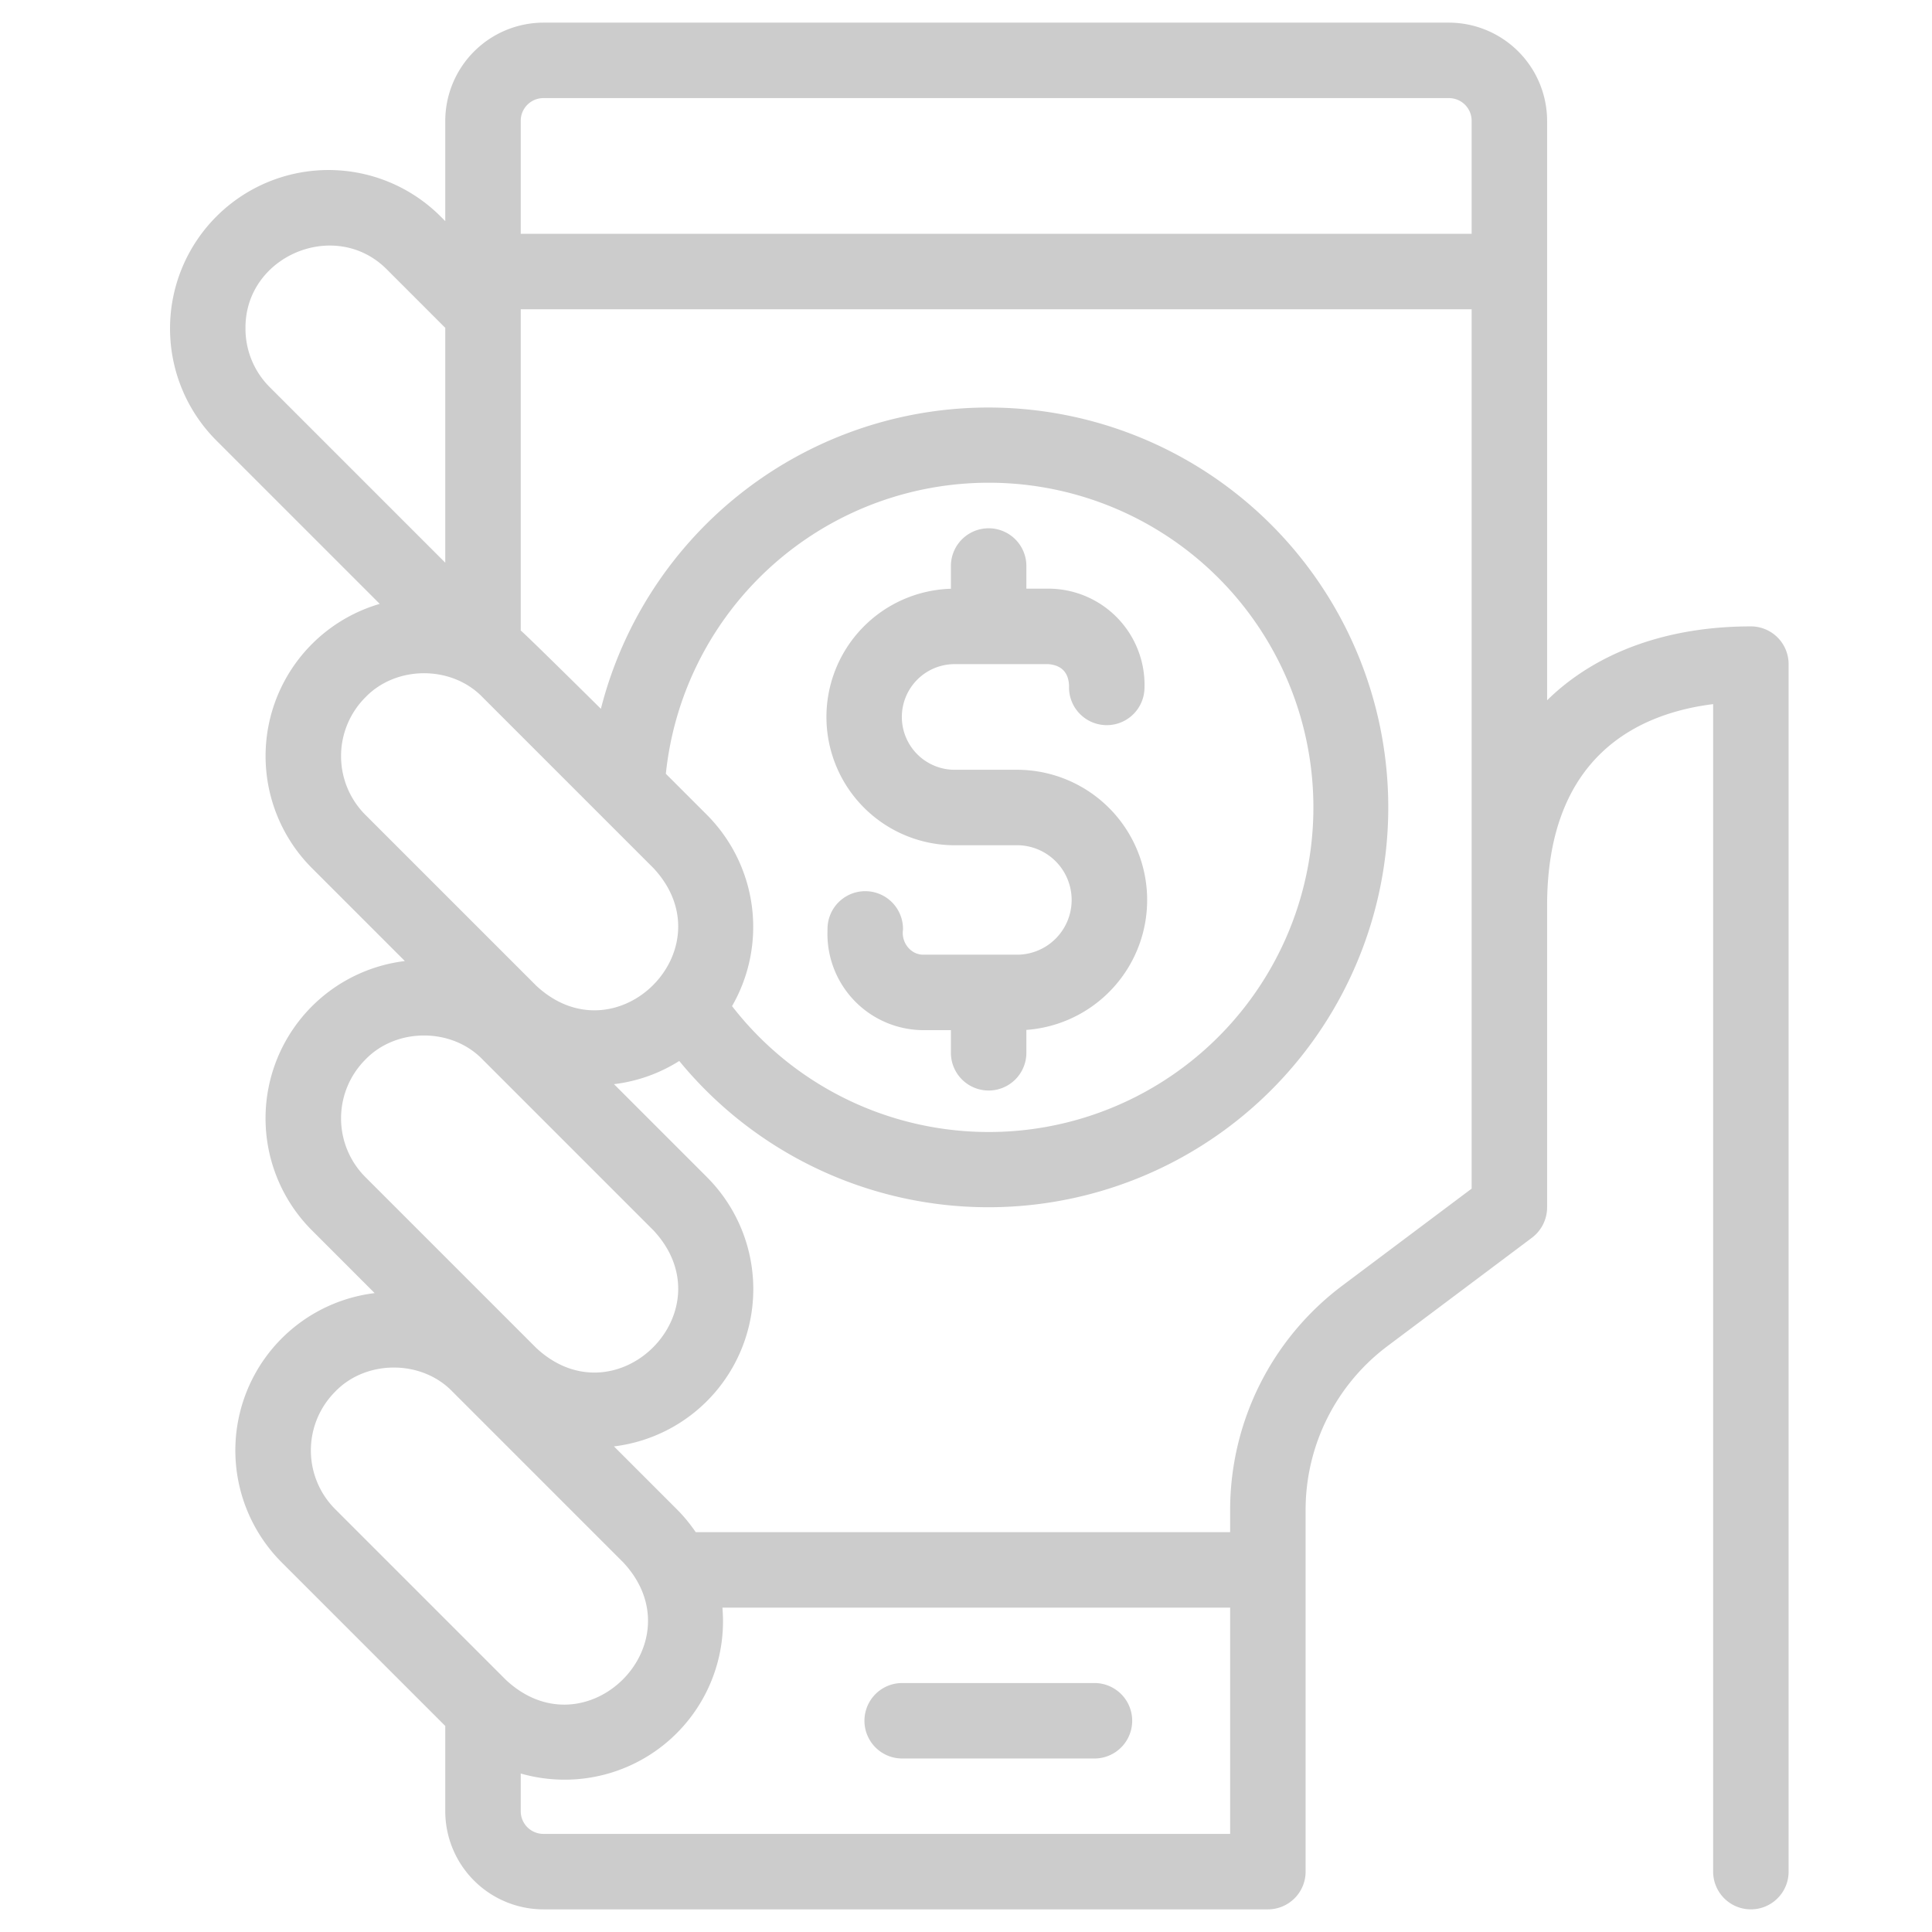 <?xml version="1.0"?>
<svg xmlns="http://www.w3.org/2000/svg" xmlns:xlink="http://www.w3.org/1999/xlink" xmlns:svgjs="http://svgjs.com/svgjs" version="1.1" width="512" height="512" x="0" y="0" viewBox="0 0 512 512" style="enable-background:new 0 0 512 512" xml:space="preserve" class=""><g><g xmlns="http://www.w3.org/2000/svg" id="_22-mobile" data-name="22-mobile"><g id="linear_color" data-name="linear color"><path d="M290.043,446.021H239.087a10,10,0,1,0,0,20h50.956a10,10,0,0,0,0-20Z" fill="#cccccc" data-original="#000000" style="" class=""/><path d="M464,166c-20.163,0-37.592,5.643-50.4,16.317-1.181.985-2.387,2.076-3.6,3.267V32A26.076,26.076,0,0,0,384,6H144a26.076,26.076,0,0,0-26,26V58.6l-1.239-1.239a42,42,0,0,0-59.4,59.4l43.274,43.274a42.017,42.017,0,0,0-17.959,70.035l24.616,24.616a41.993,41.993,0,0,0-24.616,71.384L99.29,342.687a41.993,41.993,0,0,0-24.616,71.384L118,457.4V480a26.029,26.029,0,0,0,26,26H336a10,10,0,0,0,10-10V400a54.26,54.26,0,0,1,21.6-43.2L406,328a10.105,10.105,0,0,0,4-8V240c0-39.827,24.31-50.935,44-53.4V496a10,10,0,0,0,20,0V176A10,10,0,0,0,464,166ZM144,26H384a6.006,6.006,0,0,1,6,6V61.956H138V32A6.006,6.006,0,0,1,144,26ZM65.055,87.06c-.2-19.372,24.011-29.385,37.564-15.559L118,86.883v62.235l-46.5-46.5A21.857,21.857,0,0,1,65.055,87.06Zm31.761,97.756c8.19-8.535,22.924-8.535,31.113,0l45.255,45.255c19.873,21.343-9.852,50.993-31.113,31.113L96.816,215.929A22.027,22.027,0,0,1,96.816,184.816Zm90.51,31.113-10.869-10.87A86.034,86.034,0,1,1,194,266.629,42.072,42.072,0,0,0,187.326,215.929Zm-90.51,64.887c8.19-8.535,22.924-8.535,31.113,0l45.255,45.255c19.873,21.343-9.852,50.993-31.113,31.113L96.816,311.929A22.027,22.027,0,0,1,96.816,280.816Zm-8,88c8.19-8.535,22.924-8.535,31.113,0l45.255,45.255c19.873,21.343-9.852,50.993-31.113,31.113L88.816,399.929A22.027,22.027,0,0,1,88.816,368.816ZM138,480V470a42.155,42.155,0,0,0,11.627,1.633,41.961,41.961,0,0,0,41.82-45.588H326V486H144A6.006,6.006,0,0,1,138,480ZM355.6,340.8A74.353,74.353,0,0,0,326,400v6.04H184.371a41.973,41.973,0,0,0-5.045-6.111L162.71,383.313a41.993,41.993,0,0,0,24.616-71.384L162.71,287.313a41.541,41.541,0,0,0,17.3-6.143,105.966,105.966,0,1,0-20.767-93.326S139.418,168.2,138,167.1V81.956H390V315Z" fill="#cccccc" data-original="#000000" style="" class=""/><path d="M253,224h17a14.509,14.509,0,0,1,0,29H244.791c-3.493.08-6-3.312-5.488-6.647a10,10,0,0,0-20-.358l-.019,1.036A25.509,25.509,0,0,0,244.791,273H252v6a10,10,0,0,0,20,0v-6.063A34.516,34.516,0,0,0,270,204H253a14,14,0,0,1,0-28h24.811q5.283.441,5.5,5.744a10,10,0,0,0,19.982.86A25.508,25.508,0,0,0,277.811,156H272v-6a10,10,0,0,0-20,0v6.025A33.995,33.995,0,0,0,253,224Z" fill="#cccccc" data-original="#000000" style="" class=""/></g></g></g></svg>
